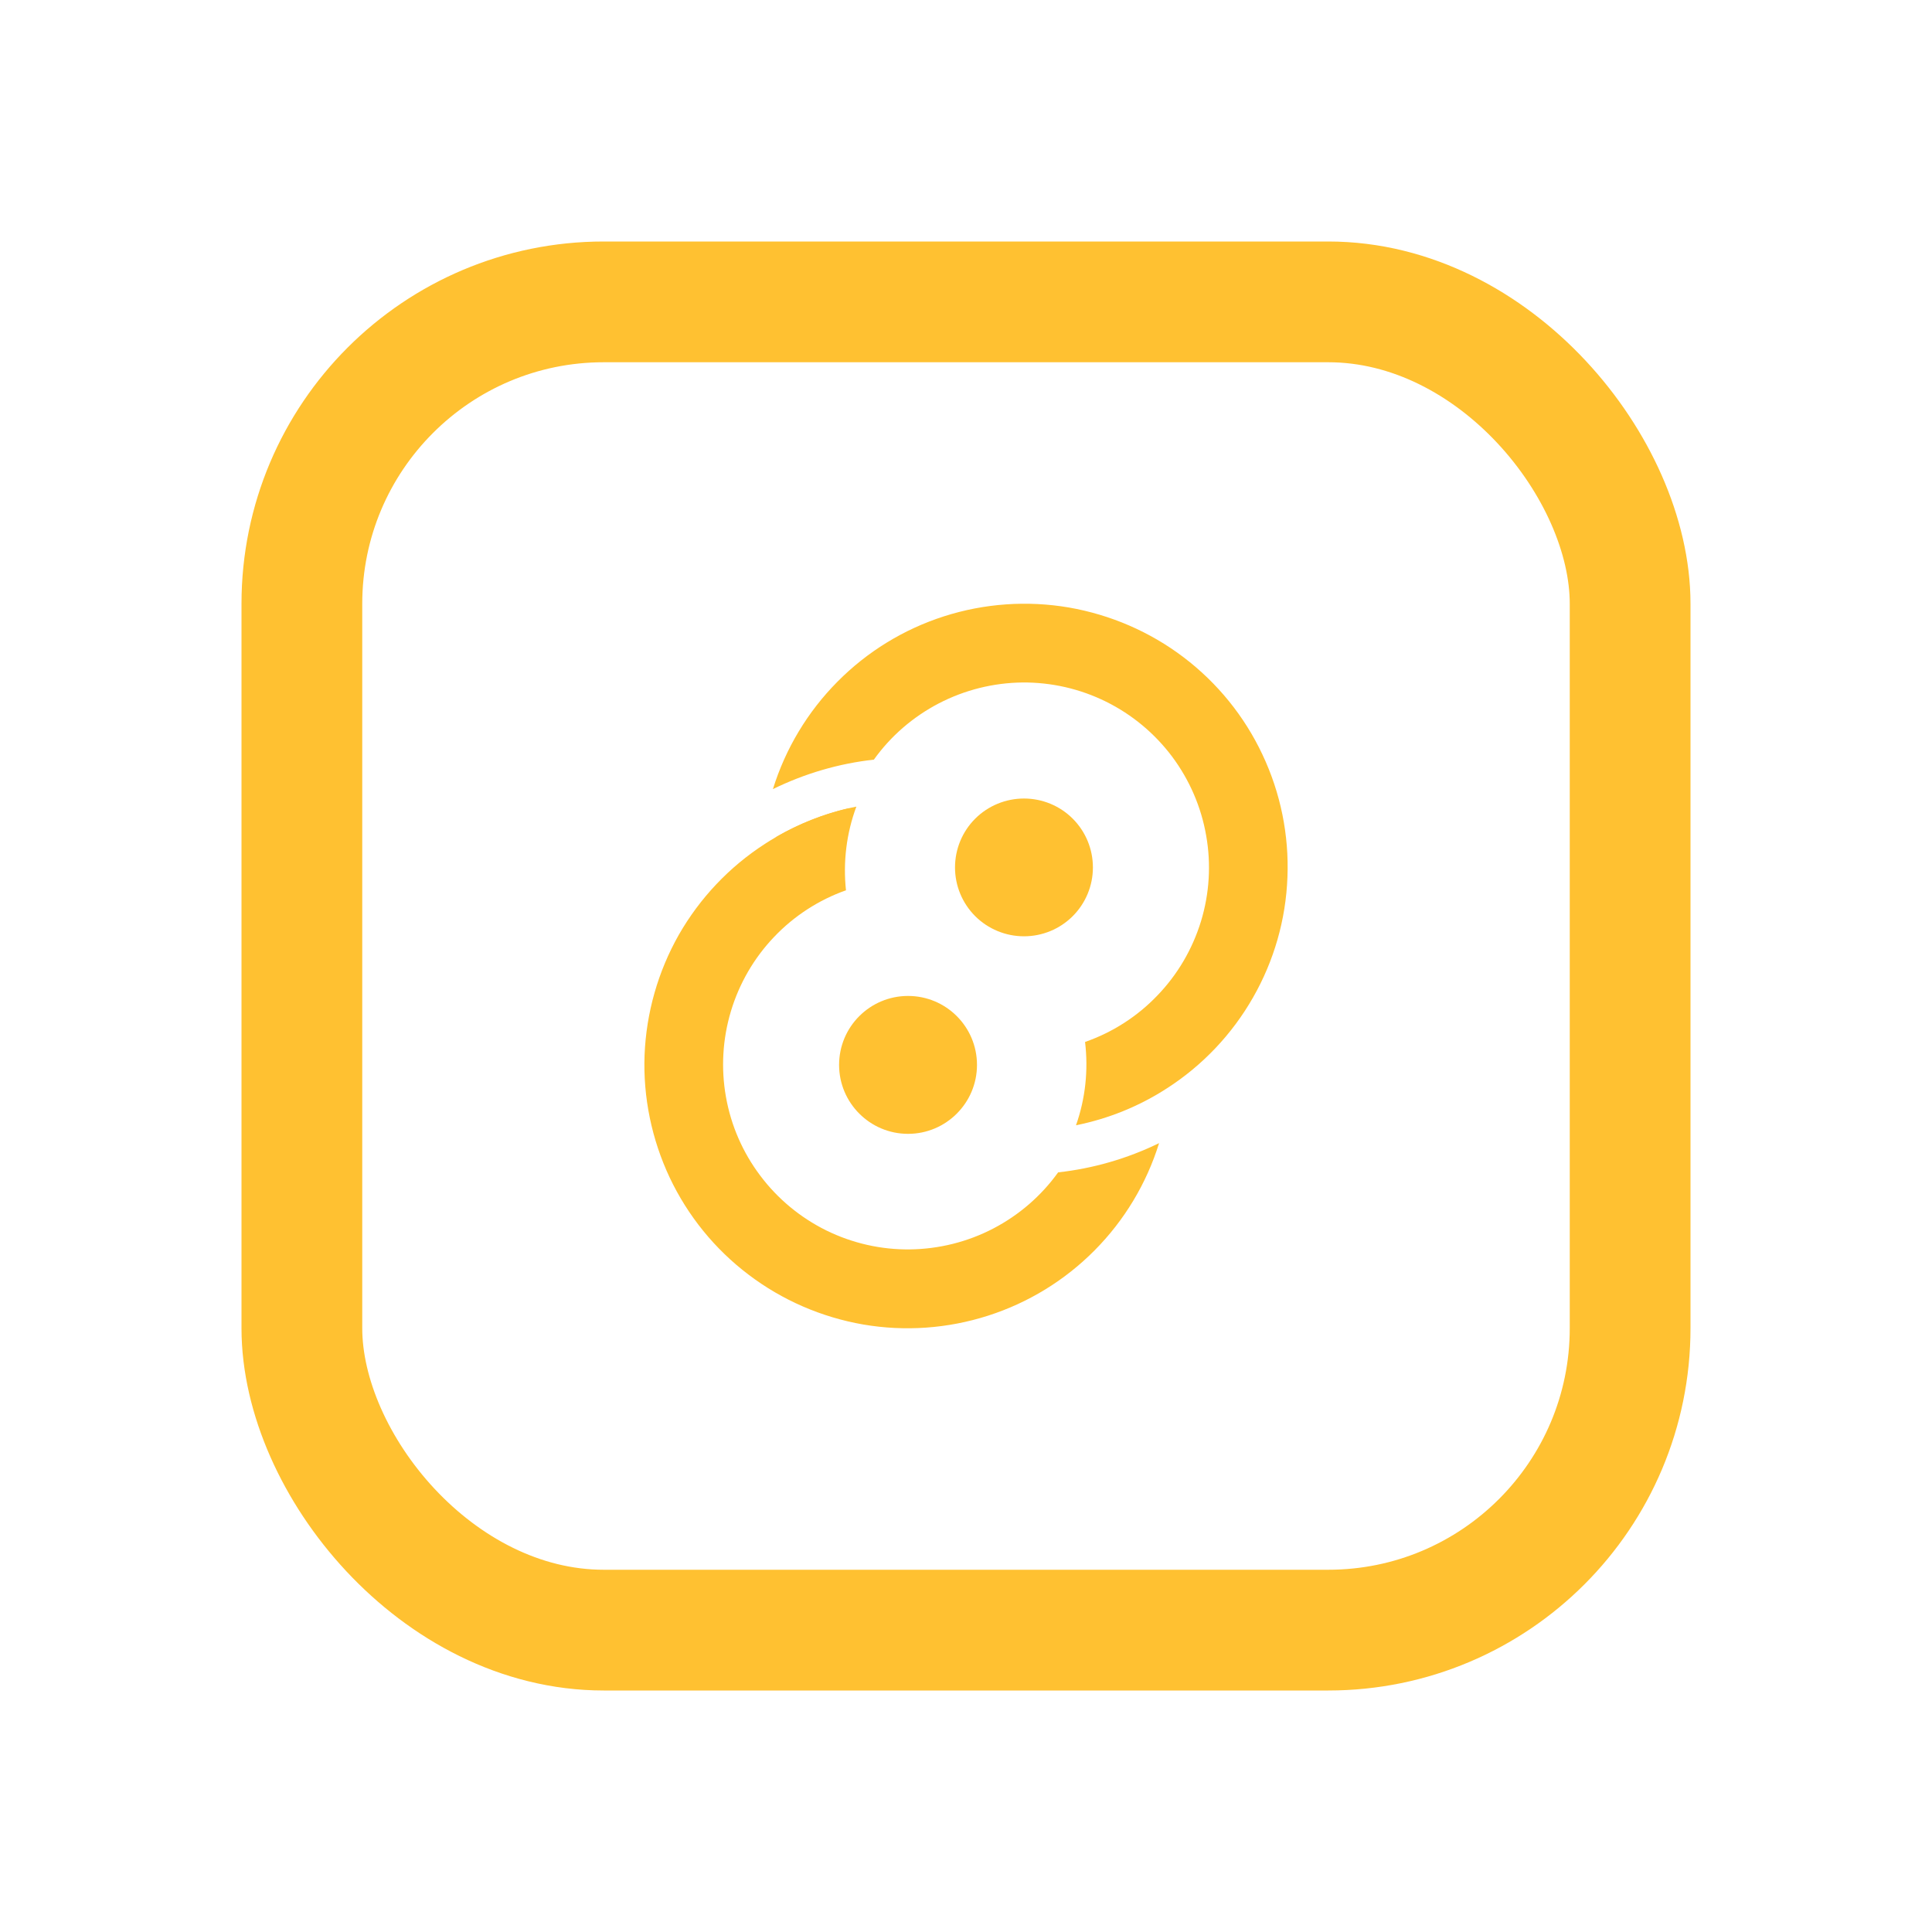 <svg width="16" height="16" viewBox="0 0 16 16" fill="none" xmlns="http://www.w3.org/2000/svg">
<rect x="2.5" y="2.5" width="11" height="11" rx="2.5" stroke="#FFC131"/>
<path d="M9.051 7.184C9.051 7.335 8.991 7.48 8.884 7.587C8.777 7.694 8.632 7.754 8.48 7.754C8.329 7.754 8.183 7.694 8.076 7.587C7.969 7.48 7.909 7.335 7.909 7.184C7.909 7.032 7.969 6.887 8.076 6.78C8.183 6.673 8.329 6.613 8.48 6.613C8.632 6.613 8.777 6.673 8.884 6.78C8.991 6.887 9.051 7.032 9.051 7.184Z" fill="#FFC131"/>
<path d="M7.52 8.248C7.205 8.248 6.949 8.503 6.949 8.819C6.949 9.134 7.205 9.39 7.52 9.39C7.835 9.39 8.091 9.134 8.091 8.819C8.091 8.503 7.835 8.248 7.52 8.248Z" fill="#FFC131"/>
<path fill-rule="evenodd" clip-rule="evenodd" d="M9.664 9.013C9.434 9.162 9.179 9.265 8.911 9.319C8.989 9.098 9.014 8.862 8.986 8.629C9.213 8.55 9.419 8.418 9.585 8.244C9.752 8.071 9.875 7.861 9.946 7.63C10.016 7.4 10.031 7.157 9.989 6.92C9.948 6.683 9.851 6.459 9.707 6.266C9.563 6.074 9.376 5.918 9.16 5.811C8.944 5.704 8.707 5.65 8.466 5.652C8.225 5.655 7.989 5.714 7.775 5.825C7.562 5.936 7.377 6.095 7.237 6.291C6.947 6.323 6.664 6.406 6.401 6.535C6.505 6.2 6.688 5.895 6.935 5.646C7.181 5.397 7.484 5.211 7.818 5.104C8.152 4.997 8.507 4.972 8.852 5.031C9.197 5.091 9.524 5.232 9.803 5.444C10.082 5.656 10.306 5.932 10.455 6.249C10.605 6.566 10.676 6.915 10.662 7.265C10.649 7.615 10.551 7.957 10.377 8.261C10.203 8.566 9.958 8.824 9.664 9.013ZM6.427 6.932L6.962 6.997C6.974 6.893 6.997 6.792 7.029 6.693C6.818 6.742 6.615 6.823 6.427 6.932Z" fill="#FFC131"/>
<path fill-rule="evenodd" clip-rule="evenodd" d="M6.334 6.989C6.565 6.839 6.822 6.734 7.092 6.68C7.01 6.901 6.981 7.138 7.006 7.373C6.78 7.453 6.575 7.586 6.41 7.76C6.244 7.934 6.122 8.145 6.053 8.375C5.984 8.605 5.97 8.848 6.012 9.084C6.054 9.321 6.151 9.544 6.296 9.736C6.44 9.928 6.627 10.083 6.843 10.19C7.059 10.296 7.296 10.35 7.536 10.347C7.776 10.344 8.013 10.285 8.226 10.174C8.439 10.063 8.623 9.904 8.763 9.709C9.053 9.677 9.336 9.595 9.599 9.467C9.495 9.802 9.312 10.106 9.065 10.355C8.818 10.604 8.516 10.789 8.182 10.896C7.848 11.003 7.494 11.028 7.149 10.969C6.804 10.909 6.478 10.768 6.199 10.556C5.92 10.345 5.696 10.069 5.546 9.752C5.397 9.435 5.325 9.087 5.338 8.738C5.352 8.388 5.449 8.046 5.622 7.741C5.796 7.437 6.04 7.179 6.334 6.989Z" fill="#FFC131"/>
</svg>
